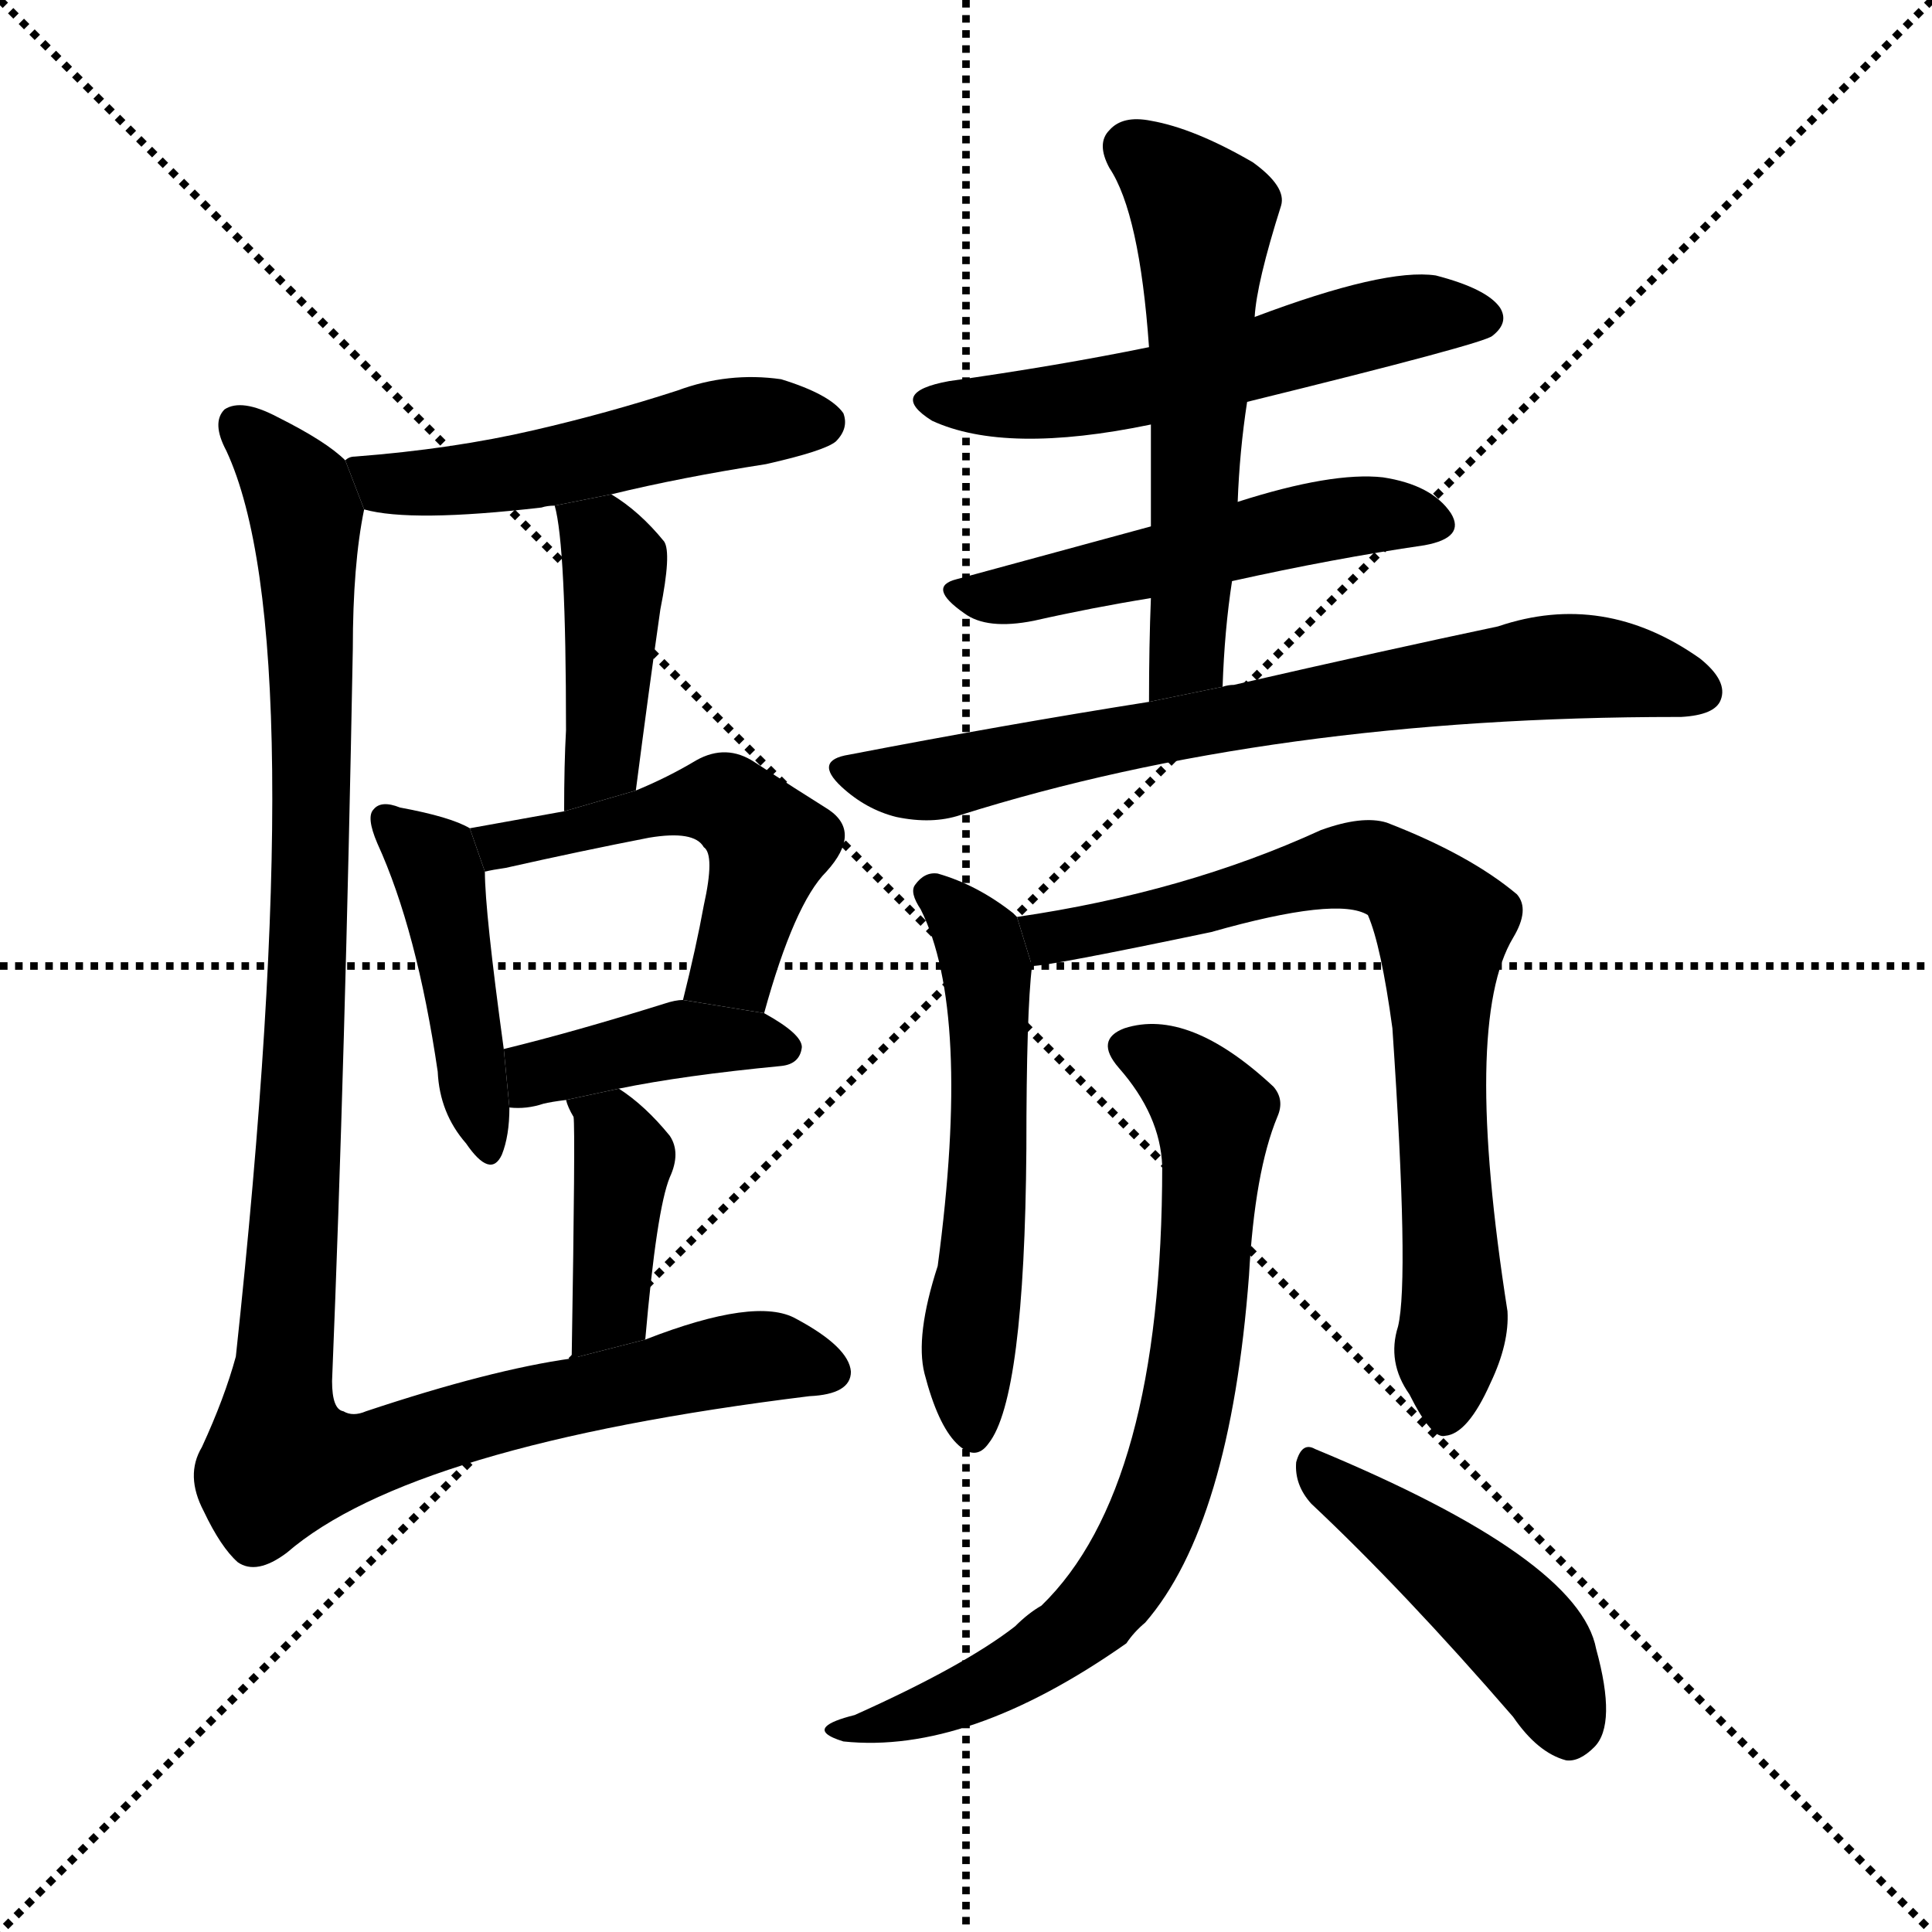 <svg version="1.1" viewBox="0 0 1024 1024" xmlns="http://www.w3.org/2000/svg">
  <g stroke="black" stroke-dasharray="1,1" stroke-width="1" transform="scale(4, 4)">
    <line x1="0" y1="0" x2="256" y2="256"></line>
    <line x1="256" y1="0" x2="0" y2="256"></line>
    <line x1="128" y1="0" x2="128" y2="256"></line>
    <line x1="0" y1="128" x2="256" y2="128"></line>
  </g>
  <g transform="scale(1, -1) translate(0, -900)">
    <style type="text/css">
      
        @keyframes keyframes0 {
          from {
            stroke: blue;
            stroke-dashoffset: 509;
            stroke-width: 128;
          }
          62% {
            animation-timing-function: step-end;
            stroke: blue;
            stroke-dashoffset: 0;
            stroke-width: 128;
          }
          to {
            stroke: black;
            stroke-width: 1024;
          }
        }
        #make-me-a-hanzi-animation-0 {
          animation: keyframes0 0.664s both;
          animation-delay: 0s;
          animation-timing-function: linear;
        }
      
        @keyframes keyframes1 {
          from {
            stroke: blue;
            stroke-dashoffset: 422;
            stroke-width: 128;
          }
          58% {
            animation-timing-function: step-end;
            stroke: blue;
            stroke-dashoffset: 0;
            stroke-width: 128;
          }
          to {
            stroke: black;
            stroke-width: 1024;
          }
        }
        #make-me-a-hanzi-animation-1 {
          animation: keyframes1 0.593s both;
          animation-delay: 0.664s;
          animation-timing-function: linear;
        }
      
        @keyframes keyframes2 {
          from {
            stroke: blue;
            stroke-dashoffset: 441;
            stroke-width: 128;
          }
          59% {
            animation-timing-function: step-end;
            stroke: blue;
            stroke-dashoffset: 0;
            stroke-width: 128;
          }
          to {
            stroke: black;
            stroke-width: 1024;
          }
        }
        #make-me-a-hanzi-animation-2 {
          animation: keyframes2 0.609s both;
          animation-delay: 1.258s;
          animation-timing-function: linear;
        }
      
        @keyframes keyframes3 {
          from {
            stroke: blue;
            stroke-dashoffset: 508;
            stroke-width: 128;
          }
          62% {
            animation-timing-function: step-end;
            stroke: blue;
            stroke-dashoffset: 0;
            stroke-width: 128;
          }
          to {
            stroke: black;
            stroke-width: 1024;
          }
        }
        #make-me-a-hanzi-animation-3 {
          animation: keyframes3 0.663s both;
          animation-delay: 1.867s;
          animation-timing-function: linear;
        }
      
        @keyframes keyframes4 {
          from {
            stroke: blue;
            stroke-dashoffset: 403;
            stroke-width: 128;
          }
          57% {
            animation-timing-function: step-end;
            stroke: blue;
            stroke-dashoffset: 0;
            stroke-width: 128;
          }
          to {
            stroke: black;
            stroke-width: 1024;
          }
        }
        #make-me-a-hanzi-animation-4 {
          animation: keyframes4 0.578s both;
          animation-delay: 2.53s;
          animation-timing-function: linear;
        }
      
        @keyframes keyframes5 {
          from {
            stroke: blue;
            stroke-dashoffset: 395;
            stroke-width: 128;
          }
          56% {
            animation-timing-function: step-end;
            stroke: blue;
            stroke-dashoffset: 0;
            stroke-width: 128;
          }
          to {
            stroke: black;
            stroke-width: 1024;
          }
        }
        #make-me-a-hanzi-animation-5 {
          animation: keyframes5 0.571s both;
          animation-delay: 3.108s;
          animation-timing-function: linear;
        }
      
        @keyframes keyframes6 {
          from {
            stroke: blue;
            stroke-dashoffset: 1116;
            stroke-width: 128;
          }
          78% {
            animation-timing-function: step-end;
            stroke: blue;
            stroke-dashoffset: 0;
            stroke-width: 128;
          }
          to {
            stroke: black;
            stroke-width: 1024;
          }
        }
        #make-me-a-hanzi-animation-6 {
          animation: keyframes6 1.158s both;
          animation-delay: 3.679s;
          animation-timing-function: linear;
        }
      
        @keyframes keyframes7 {
          from {
            stroke: blue;
            stroke-dashoffset: 551;
            stroke-width: 128;
          }
          64% {
            animation-timing-function: step-end;
            stroke: blue;
            stroke-dashoffset: 0;
            stroke-width: 128;
          }
          to {
            stroke: black;
            stroke-width: 1024;
          }
        }
        #make-me-a-hanzi-animation-7 {
          animation: keyframes7 0.698s both;
          animation-delay: 4.838s;
          animation-timing-function: linear;
        }
      
        @keyframes keyframes8 {
          from {
            stroke: blue;
            stroke-dashoffset: 511;
            stroke-width: 128;
          }
          62% {
            animation-timing-function: step-end;
            stroke: blue;
            stroke-dashoffset: 0;
            stroke-width: 128;
          }
          to {
            stroke: black;
            stroke-width: 1024;
          }
        }
        #make-me-a-hanzi-animation-8 {
          animation: keyframes8 0.666s both;
          animation-delay: 5.536s;
          animation-timing-function: linear;
        }
      
        @keyframes keyframes9 {
          from {
            stroke: blue;
            stroke-dashoffset: 562;
            stroke-width: 128;
          }
          65% {
            animation-timing-function: step-end;
            stroke: blue;
            stroke-dashoffset: 0;
            stroke-width: 128;
          }
          to {
            stroke: black;
            stroke-width: 1024;
          }
        }
        #make-me-a-hanzi-animation-9 {
          animation: keyframes9 0.707s both;
          animation-delay: 6.202s;
          animation-timing-function: linear;
        }
      
        @keyframes keyframes10 {
          from {
            stroke: blue;
            stroke-dashoffset: 718;
            stroke-width: 128;
          }
          70% {
            animation-timing-function: step-end;
            stroke: blue;
            stroke-dashoffset: 0;
            stroke-width: 128;
          }
          to {
            stroke: black;
            stroke-width: 1024;
          }
        }
        #make-me-a-hanzi-animation-10 {
          animation: keyframes10 0.834s both;
          animation-delay: 6.909s;
          animation-timing-function: linear;
        }
      
        @keyframes keyframes11 {
          from {
            stroke: blue;
            stroke-dashoffset: 553;
            stroke-width: 128;
          }
          64% {
            animation-timing-function: step-end;
            stroke: blue;
            stroke-dashoffset: 0;
            stroke-width: 128;
          }
          to {
            stroke: black;
            stroke-width: 1024;
          }
        }
        #make-me-a-hanzi-animation-11 {
          animation: keyframes11 0.7s both;
          animation-delay: 7.743s;
          animation-timing-function: linear;
        }
      
        @keyframes keyframes12 {
          from {
            stroke: blue;
            stroke-dashoffset: 753;
            stroke-width: 128;
          }
          71% {
            animation-timing-function: step-end;
            stroke: blue;
            stroke-dashoffset: 0;
            stroke-width: 128;
          }
          to {
            stroke: black;
            stroke-width: 1024;
          }
        }
        #make-me-a-hanzi-animation-12 {
          animation: keyframes12 0.863s both;
          animation-delay: 8.444s;
          animation-timing-function: linear;
        }
      
        @keyframes keyframes13 {
          from {
            stroke: blue;
            stroke-dashoffset: 744;
            stroke-width: 128;
          }
          71% {
            animation-timing-function: step-end;
            stroke: blue;
            stroke-dashoffset: 0;
            stroke-width: 128;
          }
          to {
            stroke: black;
            stroke-width: 1024;
          }
        }
        #make-me-a-hanzi-animation-13 {
          animation: keyframes13 0.855s both;
          animation-delay: 9.306s;
          animation-timing-function: linear;
        }
      
        @keyframes keyframes14 {
          from {
            stroke: blue;
            stroke-dashoffset: 452;
            stroke-width: 128;
          }
          60% {
            animation-timing-function: step-end;
            stroke: blue;
            stroke-dashoffset: 0;
            stroke-width: 128;
          }
          to {
            stroke: black;
            stroke-width: 1024;
          }
        }
        #make-me-a-hanzi-animation-14 {
          animation: keyframes14 0.618s both;
          animation-delay: 10.162s;
          animation-timing-function: linear;
        }
      
    </style>
    
      <path d="M 324 638 Q 361 647 406 654 Q 437 661 443 666 Q 450 673 447 681 Q 440 691 414 699 Q 386 703 359 693 Q 322 681 283 672 Q 240 662 188 658 Q 185 658 183 656 L 193 630 Q 218 623 287 631 Q 290 632 294 632 L 324 638 Z" fill="black"></path>
    
      <path d="M 337 481 Q 344 535 350 577 Q 356 607 352 613 Q 339 629 324 638 L 294 632 Q 300 611 300 513 Q 299 495 299 470 L 337 481 Z" fill="black"></path>
    
      <path d="M 249 461 Q 239 467 212 472 Q 202 476 198 471 Q 194 467 200 453 Q 221 407 232 332 Q 233 310 247 294 Q 260 275 266 288 Q 270 298 270 313 L 267 344 Q 257 417 257 438 L 249 461 Z" fill="black"></path>
    
      <path d="M 405 363 Q 421 421 438 438 Q 457 459 439 471 Q 423 481 400 496 Q 385 506 369 497 Q 354 488 337 481 L 299 470 Q 277 466 249 461 L 257 438 Q 261 439 268 440 Q 308 449 344 456 Q 368 460 373 451 Q 379 447 373 420 Q 369 398 362 370 L 405 363 Z" fill="black"></path>
    
      <path d="M 328 323 Q 362 330 414 335 Q 424 336 425 345 Q 425 352 405 363 L 362 370 Q 358 370 352 368 Q 304 353 267 344 L 270 313 Q 279 312 288 315 Q 292 316 300 317 L 328 323 Z" fill="black"></path>
    
      <path d="M 342 190 Q 348 259 355 276 Q 361 289 355 298 Q 342 314 328 323 L 300 317 Q 301 313 304 308 Q 305 302 303 180 L 342 190 Z" fill="black"></path>
    
      <path d="M 183 656 Q 173 666 147 679 Q 128 689 119 683 Q 112 676 120 661 Q 166 562 125 181 Q 119 159 107 133 Q 98 118 108 99 Q 117 80 126 72 Q 136 65 152 77 Q 218 134 429 160 Q 451 161 451 173 Q 450 186 422 201 Q 401 213 342 190 L 303 180 Q 260 174 194 152 Q 187 149 182 152 Q 176 153 176 168 Q 183 340 187 556 Q 187 601 193 630 L 183 656 Z" fill="black"></path>
    
      <path d="M 661 687 Q 787 718 791 722 Q 800 729 795 737 Q 788 747 761 754 Q 734 758 665 732 L 609 716 Q 560 706 503 698 Q 470 692 494 677 Q 533 659 610 675 L 661 687 Z" fill="black"></path>
    
      <path d="M 653 592 Q 707 604 755 611 Q 777 615 769 628 Q 759 643 733 647 Q 706 650 656 634 L 610 621 Q 555 606 507 593 Q 491 589 511 575 Q 523 566 548 571 Q 579 578 610 583 L 653 592 Z" fill="black"></path>
    
      <path d="M 648 536 Q 649 566 653 592 L 656 634 Q 657 661 661 687 L 665 732 Q 666 750 679 791 Q 682 801 664 814 Q 633 832 610 836 Q 595 839 588 831 Q 581 824 588 811 Q 604 787 609 716 L 610 675 Q 610 650 610 621 L 610 583 Q 609 558 609 528 L 648 536 Z" fill="black"></path>
    
      <path d="M 609 528 Q 533 516 450 500 Q 431 497 446 483 Q 459 471 475 467 Q 494 463 509 468 Q 674 520 889 520 L 891 520 Q 909 521 912 529 Q 916 539 901 551 Q 850 587 794 568 Q 737 556 654 537 Q 651 537 648 536 L 609 528 Z" fill="black"></path>
    
      <path d="M 539 414 Q 538 415 537 416 Q 518 431 497 437 Q 490 438 485 431 Q 482 427 488 418 Q 515 364 497 229 Q 485 192 490 172 Q 497 145 507 135 Q 517 125 524 135 Q 543 159 544 291 Q 544 364 547 388 L 539 414 Z" fill="black"></path>
    
      <path d="M 741 197 Q 735 178 747 161 Q 759 137 766 139 Q 778 140 790 167 Q 800 188 799 205 Q 775 358 802 403 Q 811 418 804 426 Q 779 447 735 464 Q 722 468 700 460 Q 628 427 539 414 L 547 388 Q 556 388 642 406 Q 709 425 725 415 Q 732 399 738 355 Q 747 222 741 197 Z" fill="black"></path>
    
      <path d="M 616 282 Q 616 111 552 49 Q 545 45 538 38 Q 511 17 453 -9 Q 441 -12 438 -15 Q 434 -19 447 -23 Q 513 -30 597 29 Q 601 35 607 40 Q 652 92 662 224 Q 665 279 677 308 Q 681 317 675 324 Q 630 366 596 355 Q 580 349 593 334 Q 615 309 616 282 Z" fill="black"></path>
    
      <path d="M 695 103 Q 744 57 802 -10 Q 815 -29 830 -33 Q 837 -34 845 -26 Q 857 -14 846 26 Q 837 74 697 132 Q 690 136 687 125 Q 686 113 695 103 Z" fill="black"></path>
    
    
      <clipPath id="make-me-a-hanzi-clip-0">
        <path d="M 324 638 Q 361 647 406 654 Q 437 661 443 666 Q 450 673 447 681 Q 440 691 414 699 Q 386 703 359 693 Q 322 681 283 672 Q 240 662 188 658 Q 185 658 183 656 L 193 630 Q 218 623 287 631 Q 290 632 294 632 L 324 638 Z"></path>
      </clipPath>
      <path clip-path="url(#make-me-a-hanzi-clip-0)" d="M 188 651 L 204 644 L 237 644 L 373 673 L 436 676" fill="none" id="make-me-a-hanzi-animation-0" stroke-dasharray="381 762" stroke-linecap="round"></path>
    
      <clipPath id="make-me-a-hanzi-clip-1">
        <path d="M 337 481 Q 344 535 350 577 Q 356 607 352 613 Q 339 629 324 638 L 294 632 Q 300 611 300 513 Q 299 495 299 470 L 337 481 Z"></path>
      </clipPath>
      <path clip-path="url(#make-me-a-hanzi-clip-1)" d="M 302 630 L 322 609 L 326 590 L 319 497 L 304 478" fill="none" id="make-me-a-hanzi-animation-1" stroke-dasharray="294 588" stroke-linecap="round"></path>
    
      <clipPath id="make-me-a-hanzi-clip-2">
        <path d="M 249 461 Q 239 467 212 472 Q 202 476 198 471 Q 194 467 200 453 Q 221 407 232 332 Q 233 310 247 294 Q 260 275 266 288 Q 270 298 270 313 L 267 344 Q 257 417 257 438 L 249 461 Z"></path>
      </clipPath>
      <path clip-path="url(#make-me-a-hanzi-clip-2)" d="M 205 466 L 233 433 L 257 293" fill="none" id="make-me-a-hanzi-animation-2" stroke-dasharray="313 626" stroke-linecap="round"></path>
    
      <clipPath id="make-me-a-hanzi-clip-3">
        <path d="M 405 363 Q 421 421 438 438 Q 457 459 439 471 Q 423 481 400 496 Q 385 506 369 497 Q 354 488 337 481 L 299 470 Q 277 466 249 461 L 257 438 Q 261 439 268 440 Q 308 449 344 456 Q 368 460 373 451 Q 379 447 373 420 Q 369 398 362 370 L 405 363 Z"></path>
      </clipPath>
      <path clip-path="url(#make-me-a-hanzi-clip-3)" d="M 257 457 L 274 452 L 374 476 L 393 470 L 407 452 L 405 442 L 392 396 L 370 375" fill="none" id="make-me-a-hanzi-animation-3" stroke-dasharray="380 760" stroke-linecap="round"></path>
    
      <clipPath id="make-me-a-hanzi-clip-4">
        <path d="M 328 323 Q 362 330 414 335 Q 424 336 425 345 Q 425 352 405 363 L 362 370 Q 358 370 352 368 Q 304 353 267 344 L 270 313 Q 279 312 288 315 Q 292 316 300 317 L 328 323 Z"></path>
      </clipPath>
      <path clip-path="url(#make-me-a-hanzi-clip-4)" d="M 275 321 L 285 331 L 350 348 L 395 350 L 415 345" fill="none" id="make-me-a-hanzi-animation-4" stroke-dasharray="275 550" stroke-linecap="round"></path>
    
      <clipPath id="make-me-a-hanzi-clip-5">
        <path d="M 342 190 Q 348 259 355 276 Q 361 289 355 298 Q 342 314 328 323 L 300 317 Q 301 313 304 308 Q 305 302 303 180 L 342 190 Z"></path>
      </clipPath>
      <path clip-path="url(#make-me-a-hanzi-clip-5)" d="M 308 315 L 323 303 L 330 280 L 324 207 L 307 193" fill="none" id="make-me-a-hanzi-animation-5" stroke-dasharray="267 534" stroke-linecap="round"></path>
    
      <clipPath id="make-me-a-hanzi-clip-6">
        <path d="M 183 656 Q 173 666 147 679 Q 128 689 119 683 Q 112 676 120 661 Q 166 562 125 181 Q 119 159 107 133 Q 98 118 108 99 Q 117 80 126 72 Q 136 65 152 77 Q 218 134 429 160 Q 451 161 451 173 Q 450 186 422 201 Q 401 213 342 190 L 303 180 Q 260 174 194 152 Q 187 149 182 152 Q 176 153 176 168 Q 183 340 187 556 Q 187 601 193 630 L 183 656 Z"></path>
      </clipPath>
      <path clip-path="url(#make-me-a-hanzi-clip-6)" d="M 126 675 L 159 638 L 164 582 L 165 431 L 147 154 L 151 126 L 180 125 L 253 148 L 399 181 L 440 174" fill="none" id="make-me-a-hanzi-animation-6" stroke-dasharray="988 1976" stroke-linecap="round"></path>
    
      <clipPath id="make-me-a-hanzi-clip-7">
        <path d="M 661 687 Q 787 718 791 722 Q 800 729 795 737 Q 788 747 761 754 Q 734 758 665 732 L 609 716 Q 560 706 503 698 Q 470 692 494 677 Q 533 659 610 675 L 661 687 Z"></path>
      </clipPath>
      <path clip-path="url(#make-me-a-hanzi-clip-7)" d="M 496 689 L 524 684 L 580 689 L 740 731 L 785 732" fill="none" id="make-me-a-hanzi-animation-7" stroke-dasharray="423 846" stroke-linecap="round"></path>
    
      <clipPath id="make-me-a-hanzi-clip-8">
        <path d="M 653 592 Q 707 604 755 611 Q 777 615 769 628 Q 759 643 733 647 Q 706 650 656 634 L 610 621 Q 555 606 507 593 Q 491 589 511 575 Q 523 566 548 571 Q 579 578 610 583 L 653 592 Z"></path>
      </clipPath>
      <path clip-path="url(#make-me-a-hanzi-clip-8)" d="M 509 584 L 539 585 L 716 626 L 759 622" fill="none" id="make-me-a-hanzi-animation-8" stroke-dasharray="383 766" stroke-linecap="round"></path>
    
      <clipPath id="make-me-a-hanzi-clip-9">
        <path d="M 648 536 Q 649 566 653 592 L 656 634 Q 657 661 661 687 L 665 732 Q 666 750 679 791 Q 682 801 664 814 Q 633 832 610 836 Q 595 839 588 831 Q 581 824 588 811 Q 604 787 609 716 L 610 675 Q 610 650 610 621 L 610 583 Q 609 558 609 528 L 648 536 Z"></path>
      </clipPath>
      <path clip-path="url(#make-me-a-hanzi-clip-9)" d="M 600 821 L 629 796 L 638 773 L 630 559 L 614 535" fill="none" id="make-me-a-hanzi-animation-9" stroke-dasharray="434 868" stroke-linecap="round"></path>
    
      <clipPath id="make-me-a-hanzi-clip-10">
        <path d="M 609 528 Q 533 516 450 500 Q 431 497 446 483 Q 459 471 475 467 Q 494 463 509 468 Q 674 520 889 520 L 891 520 Q 909 521 912 529 Q 916 539 901 551 Q 850 587 794 568 Q 737 556 654 537 Q 651 537 648 536 L 609 528 Z"></path>
      </clipPath>
      <path clip-path="url(#make-me-a-hanzi-clip-10)" d="M 448 492 L 499 487 L 667 523 L 821 547 L 870 544 L 902 534" fill="none" id="make-me-a-hanzi-animation-10" stroke-dasharray="590 1180" stroke-linecap="round"></path>
    
      <clipPath id="make-me-a-hanzi-clip-11">
        <path d="M 539 414 Q 538 415 537 416 Q 518 431 497 437 Q 490 438 485 431 Q 482 427 488 418 Q 515 364 497 229 Q 485 192 490 172 Q 497 145 507 135 Q 517 125 524 135 Q 543 159 544 291 Q 544 364 547 388 L 539 414 Z"></path>
      </clipPath>
      <path clip-path="url(#make-me-a-hanzi-clip-11)" d="M 495 426 L 518 403 L 524 377 L 523 255 L 513 188 L 516 140" fill="none" id="make-me-a-hanzi-animation-11" stroke-dasharray="425 850" stroke-linecap="round"></path>
    
      <clipPath id="make-me-a-hanzi-clip-12">
        <path d="M 741 197 Q 735 178 747 161 Q 759 137 766 139 Q 778 140 790 167 Q 800 188 799 205 Q 775 358 802 403 Q 811 418 804 426 Q 779 447 735 464 Q 722 468 700 460 Q 628 427 539 414 L 547 388 Q 556 388 642 406 Q 709 425 725 415 Q 732 399 738 355 Q 747 222 741 197 Z"></path>
      </clipPath>
      <path clip-path="url(#make-me-a-hanzi-clip-12)" d="M 548 396 L 565 406 L 607 411 L 716 441 L 734 439 L 759 418 L 765 410 L 762 344 L 771 213 L 766 149" fill="none" id="make-me-a-hanzi-animation-12" stroke-dasharray="625 1250" stroke-linecap="round"></path>
    
      <clipPath id="make-me-a-hanzi-clip-13">
        <path d="M 616 282 Q 616 111 552 49 Q 545 45 538 38 Q 511 17 453 -9 Q 441 -12 438 -15 Q 434 -19 447 -23 Q 513 -30 597 29 Q 601 35 607 40 Q 652 92 662 224 Q 665 279 677 308 Q 681 317 675 324 Q 630 366 596 355 Q 580 349 593 334 Q 615 309 616 282 Z"></path>
      </clipPath>
      <path clip-path="url(#make-me-a-hanzi-clip-13)" d="M 598 344 L 621 334 L 643 309 L 644 299 L 634 180 L 616 106 L 577 41 L 506 -2 L 443 -18" fill="none" id="make-me-a-hanzi-animation-13" stroke-dasharray="616 1232" stroke-linecap="round"></path>
    
      <clipPath id="make-me-a-hanzi-clip-14">
        <path d="M 695 103 Q 744 57 802 -10 Q 815 -29 830 -33 Q 837 -34 845 -26 Q 857 -14 846 26 Q 837 74 697 132 Q 690 136 687 125 Q 686 113 695 103 Z"></path>
      </clipPath>
      <path clip-path="url(#make-me-a-hanzi-clip-14)" d="M 698 121 L 800 40 L 822 11 L 831 -17" fill="none" id="make-me-a-hanzi-animation-14" stroke-dasharray="324 648" stroke-linecap="round"></path>
    
  </g>
</svg>
